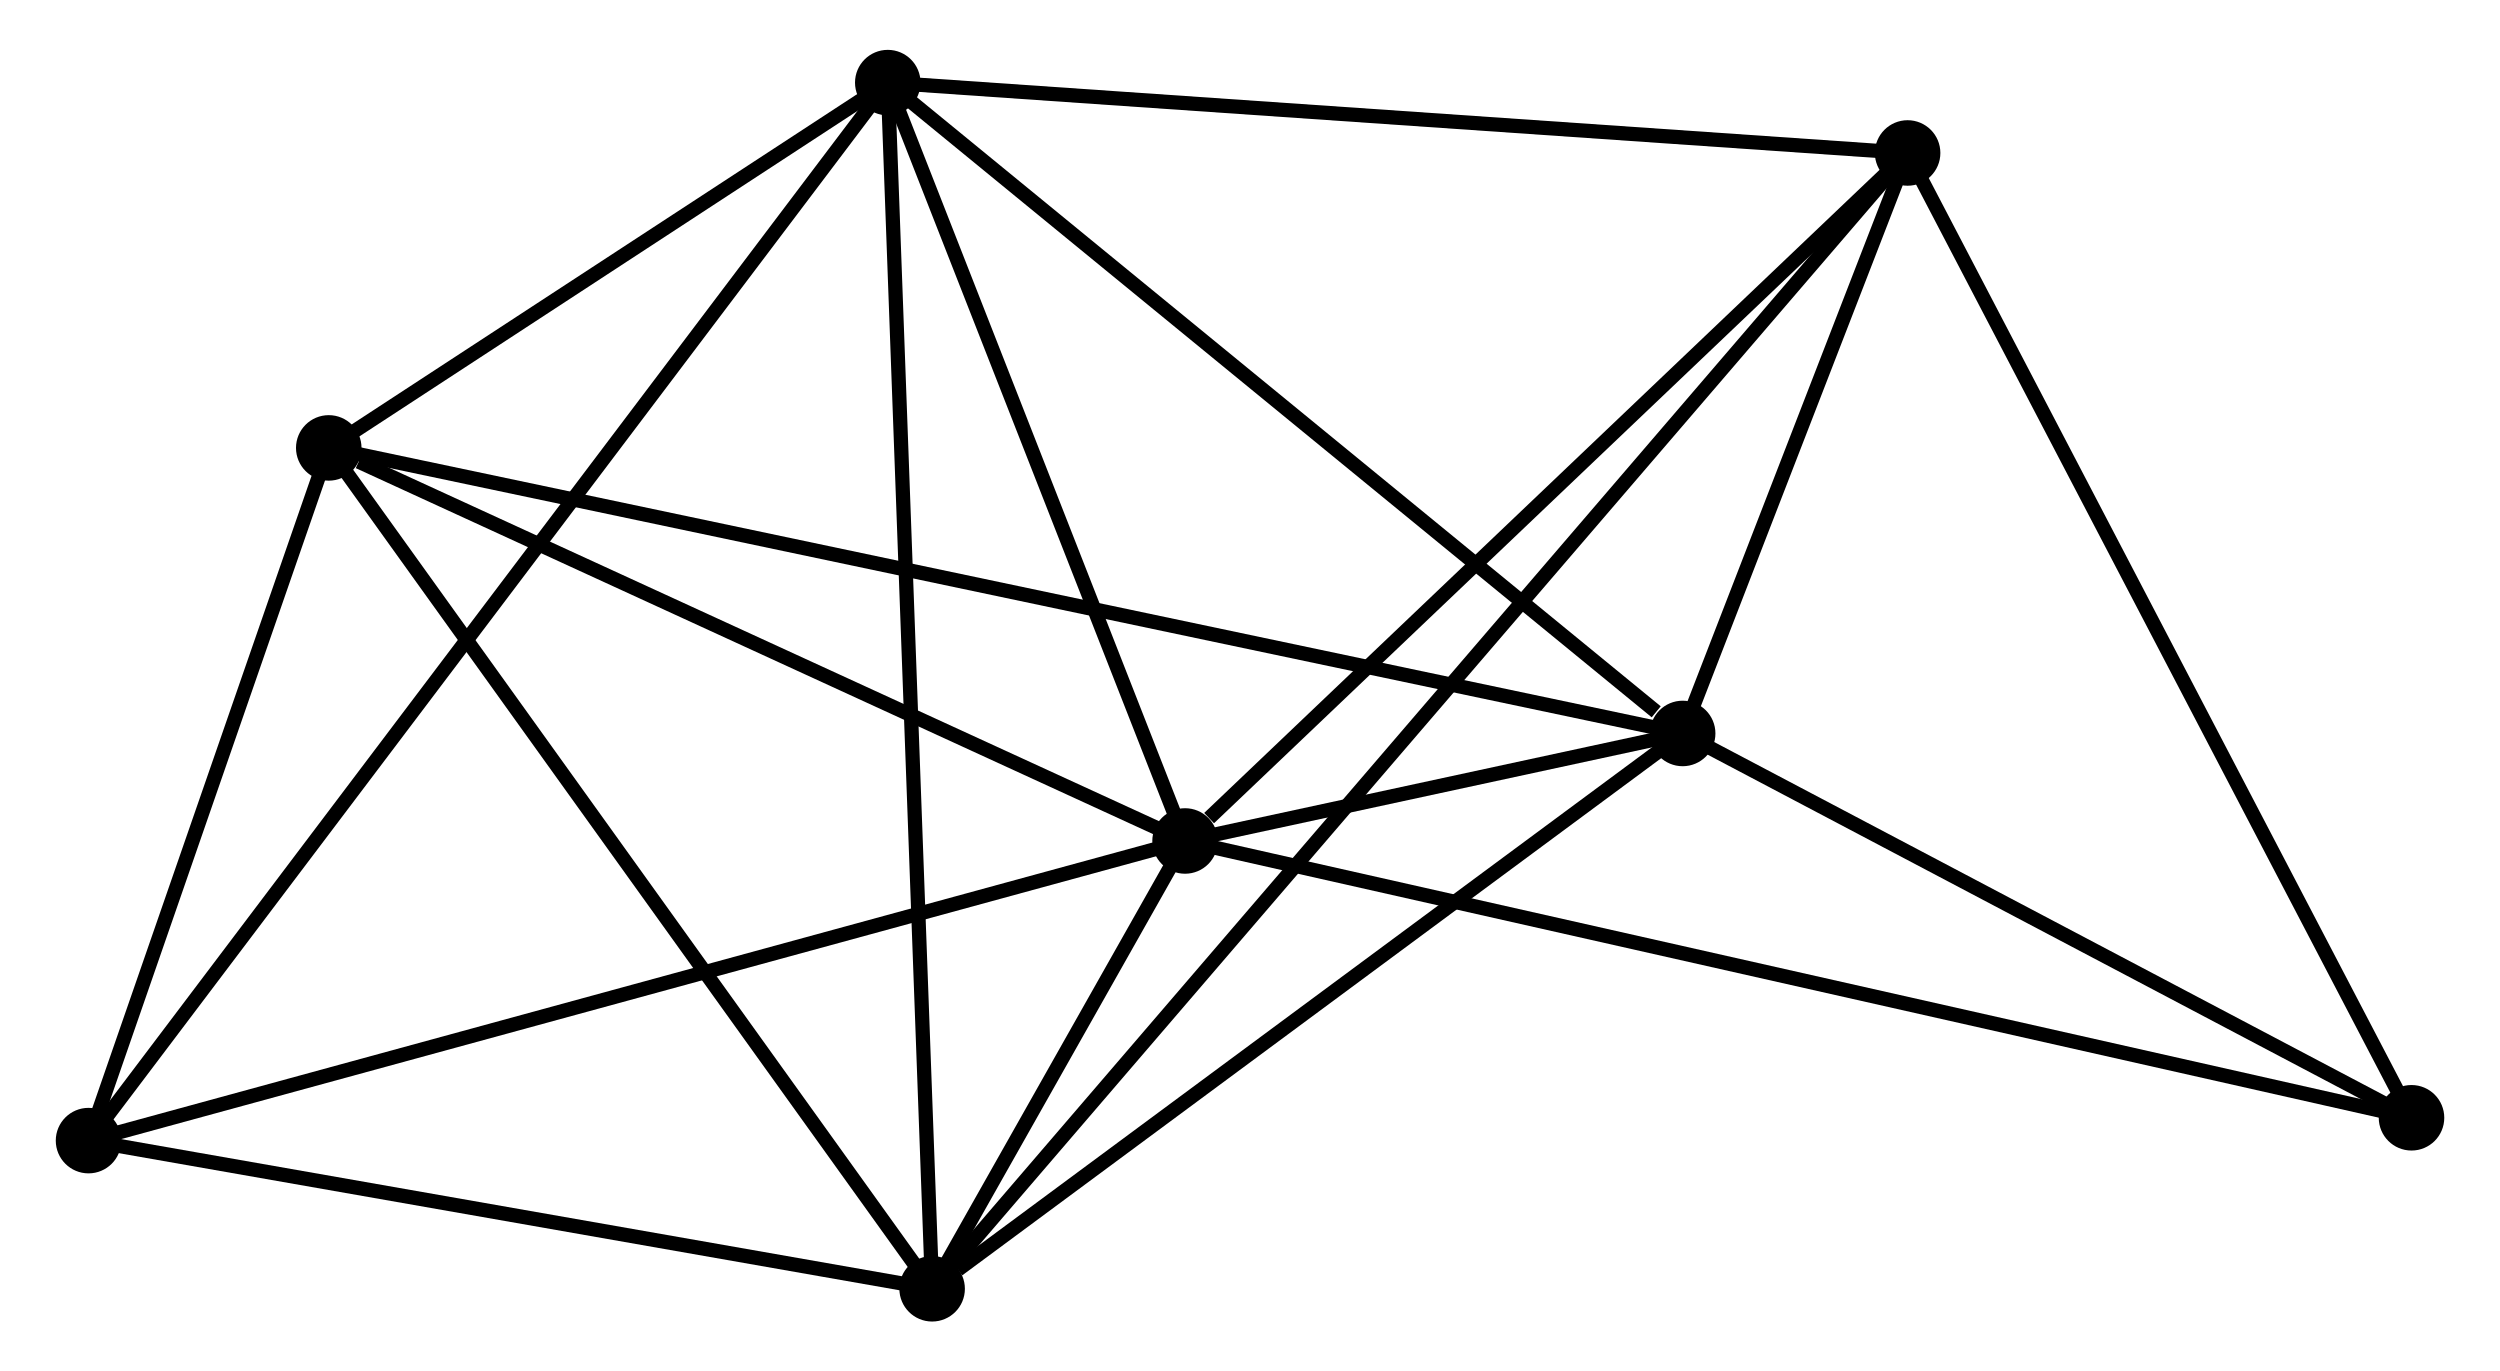 <?xml version="1.0" encoding="UTF-8" standalone="no"?>
<!DOCTYPE svg PUBLIC "-//W3C//DTD SVG 1.1//EN"
 "http://www.w3.org/Graphics/SVG/1.1/DTD/svg11.dtd">
<!-- Generated by graphviz version 2.36.0 (20140111.2315)
 -->
<!-- Title: %3 Pages: 1 -->
<svg width="175pt" height="96pt"
 viewBox="0.00 0.00 174.68 96.28" xmlns="http://www.w3.org/2000/svg" xmlns:xlink="http://www.w3.org/1999/xlink">
<g id="graph0" class="graph" transform="scale(1 1) rotate(0) translate(4 92.278)">
<title>%3</title>
<!-- 0 -->
<g id="node1" class="node"><title>0</title>
<ellipse fill="black" stroke="black" cx="78.781" cy="-33.238" rx="1.8" ry="1.8"/>
</g>
<!-- 1 -->
<g id="node2" class="node"><title>1</title>
<ellipse fill="black" stroke="black" cx="113.715" cy="-40.786" rx="1.8" ry="1.8"/>
</g>
<!-- 0&#45;&#45;1 -->
<g id="edge1" class="edge"><title>0&#45;&#45;1</title>
<path fill="none" stroke="black" d="M80.659,-33.643C86.668,-34.942 105.394,-38.988 111.654,-40.341"/>
</g>
<!-- 2 -->
<g id="node3" class="node"><title>2</title>
<ellipse fill="black" stroke="black" cx="61.024" cy="-1.8" rx="1.8" ry="1.8"/>
</g>
<!-- 0&#45;&#45;2 -->
<g id="edge2" class="edge"><title>0&#45;&#45;2</title>
<path fill="none" stroke="black" d="M77.826,-31.547C74.772,-26.14 65.254,-9.288 62.072,-3.655"/>
</g>
<!-- 3 -->
<g id="node4" class="node"><title>3</title>
<ellipse fill="black" stroke="black" cx="57.91" cy="-86.478" rx="1.8" ry="1.8"/>
</g>
<!-- 0&#45;&#45;3 -->
<g id="edge3" class="edge"><title>0&#45;&#45;3</title>
<path fill="none" stroke="black" d="M78.087,-35.009C74.918,-43.092 61.847,-76.436 58.629,-84.645"/>
</g>
<!-- 4 -->
<g id="node5" class="node"><title>4</title>
<ellipse fill="black" stroke="black" cx="129.507" cy="-81.539" rx="1.8" ry="1.8"/>
</g>
<!-- 0&#45;&#45;4 -->
<g id="edge4" class="edge"><title>0&#45;&#45;4</title>
<path fill="none" stroke="black" d="M80.469,-34.845C88.308,-42.309 121.081,-73.516 128.157,-80.254"/>
</g>
<!-- 5 -->
<g id="node6" class="node"><title>5</title>
<ellipse fill="black" stroke="black" cx="18.665" cy="-60.833" rx="1.8" ry="1.8"/>
</g>
<!-- 0&#45;&#45;5 -->
<g id="edge5" class="edge"><title>0&#45;&#45;5</title>
<path fill="none" stroke="black" d="M77.047,-34.034C68.422,-37.993 30.192,-55.541 20.77,-59.867"/>
</g>
<!-- 6 -->
<g id="node7" class="node"><title>6</title>
<ellipse fill="black" stroke="black" cx="1.8" cy="-12.202" rx="1.8" ry="1.8"/>
</g>
<!-- 0&#45;&#45;6 -->
<g id="edge6" class="edge"><title>0&#45;&#45;6</title>
<path fill="none" stroke="black" d="M76.878,-32.718C66.228,-29.807 14.113,-15.566 3.636,-12.703"/>
</g>
<!-- 7 -->
<g id="node8" class="node"><title>7</title>
<ellipse fill="black" stroke="black" cx="164.883" cy="-13.805" rx="1.8" ry="1.8"/>
</g>
<!-- 0&#45;&#45;7 -->
<g id="edge7" class="edge"><title>0&#45;&#45;7</title>
<path fill="none" stroke="black" d="M80.579,-32.832C91.785,-30.303 151.918,-16.731 163.095,-14.209"/>
</g>
<!-- 1&#45;&#45;2 -->
<g id="edge8" class="edge"><title>1&#45;&#45;2</title>
<path fill="none" stroke="black" d="M111.962,-39.489C103.962,-33.57 70.963,-9.154 62.838,-3.142"/>
</g>
<!-- 1&#45;&#45;3 -->
<g id="edge9" class="edge"><title>1&#45;&#45;3</title>
<path fill="none" stroke="black" d="M111.858,-42.306C103.234,-49.367 67.18,-78.888 59.396,-85.262"/>
</g>
<!-- 1&#45;&#45;4 -->
<g id="edge10" class="edge"><title>1&#45;&#45;4</title>
<path fill="none" stroke="black" d="M114.393,-42.537C116.991,-49.241 126.286,-73.227 128.849,-79.84"/>
</g>
<!-- 1&#45;&#45;5 -->
<g id="edge11" class="edge"><title>1&#45;&#45;5</title>
<path fill="none" stroke="black" d="M111.73,-41.205C99.36,-43.814 32.977,-57.814 20.64,-60.416"/>
</g>
<!-- 1&#45;&#45;7 -->
<g id="edge12" class="edge"><title>1&#45;&#45;7</title>
<path fill="none" stroke="black" d="M115.417,-39.889C123.186,-35.792 155.232,-18.894 163.122,-14.734"/>
</g>
<!-- 2&#45;&#45;3 -->
<g id="edge13" class="edge"><title>2&#45;&#45;3</title>
<path fill="none" stroke="black" d="M60.947,-3.893C60.517,-15.608 58.408,-72.934 57.985,-84.458"/>
</g>
<!-- 2&#45;&#45;4 -->
<g id="edge14" class="edge"><title>2&#45;&#45;4</title>
<path fill="none" stroke="black" d="M62.213,-3.184C70.525,-12.863 119.867,-70.314 128.286,-80.117"/>
</g>
<!-- 2&#45;&#45;5 -->
<g id="edge15" class="edge"><title>2&#45;&#45;5</title>
<path fill="none" stroke="black" d="M59.802,-3.503C53.617,-12.123 25.819,-50.863 19.812,-59.234"/>
</g>
<!-- 2&#45;&#45;6 -->
<g id="edge16" class="edge"><title>2&#45;&#45;6</title>
<path fill="none" stroke="black" d="M59.054,-2.146C50.062,-3.725 12.971,-10.24 3.839,-11.844"/>
</g>
<!-- 3&#45;&#45;4 -->
<g id="edge17" class="edge"><title>3&#45;&#45;4</title>
<path fill="none" stroke="black" d="M59.976,-86.335C70.431,-85.614 117.416,-82.373 127.569,-81.673"/>
</g>
<!-- 3&#45;&#45;5 -->
<g id="edge18" class="edge"><title>3&#45;&#45;5</title>
<path fill="none" stroke="black" d="M56.224,-85.376C49.769,-81.158 26.67,-66.064 20.302,-61.902"/>
</g>
<!-- 3&#45;&#45;6 -->
<g id="edge19" class="edge"><title>3&#45;&#45;6</title>
<path fill="none" stroke="black" d="M56.738,-84.927C49.436,-75.26 10.249,-23.386 2.966,-13.744"/>
</g>
<!-- 4&#45;&#45;7 -->
<g id="edge20" class="edge"><title>4&#45;&#45;7</title>
<path fill="none" stroke="black" d="M130.382,-79.865C135.233,-70.575 158.81,-25.433 163.91,-15.669"/>
</g>
<!-- 5&#45;&#45;6 -->
<g id="edge21" class="edge"><title>5&#45;&#45;6</title>
<path fill="none" stroke="black" d="M17.941,-58.743C15.166,-50.744 5.24,-22.121 2.503,-14.229"/>
</g>
</g>
</svg>
